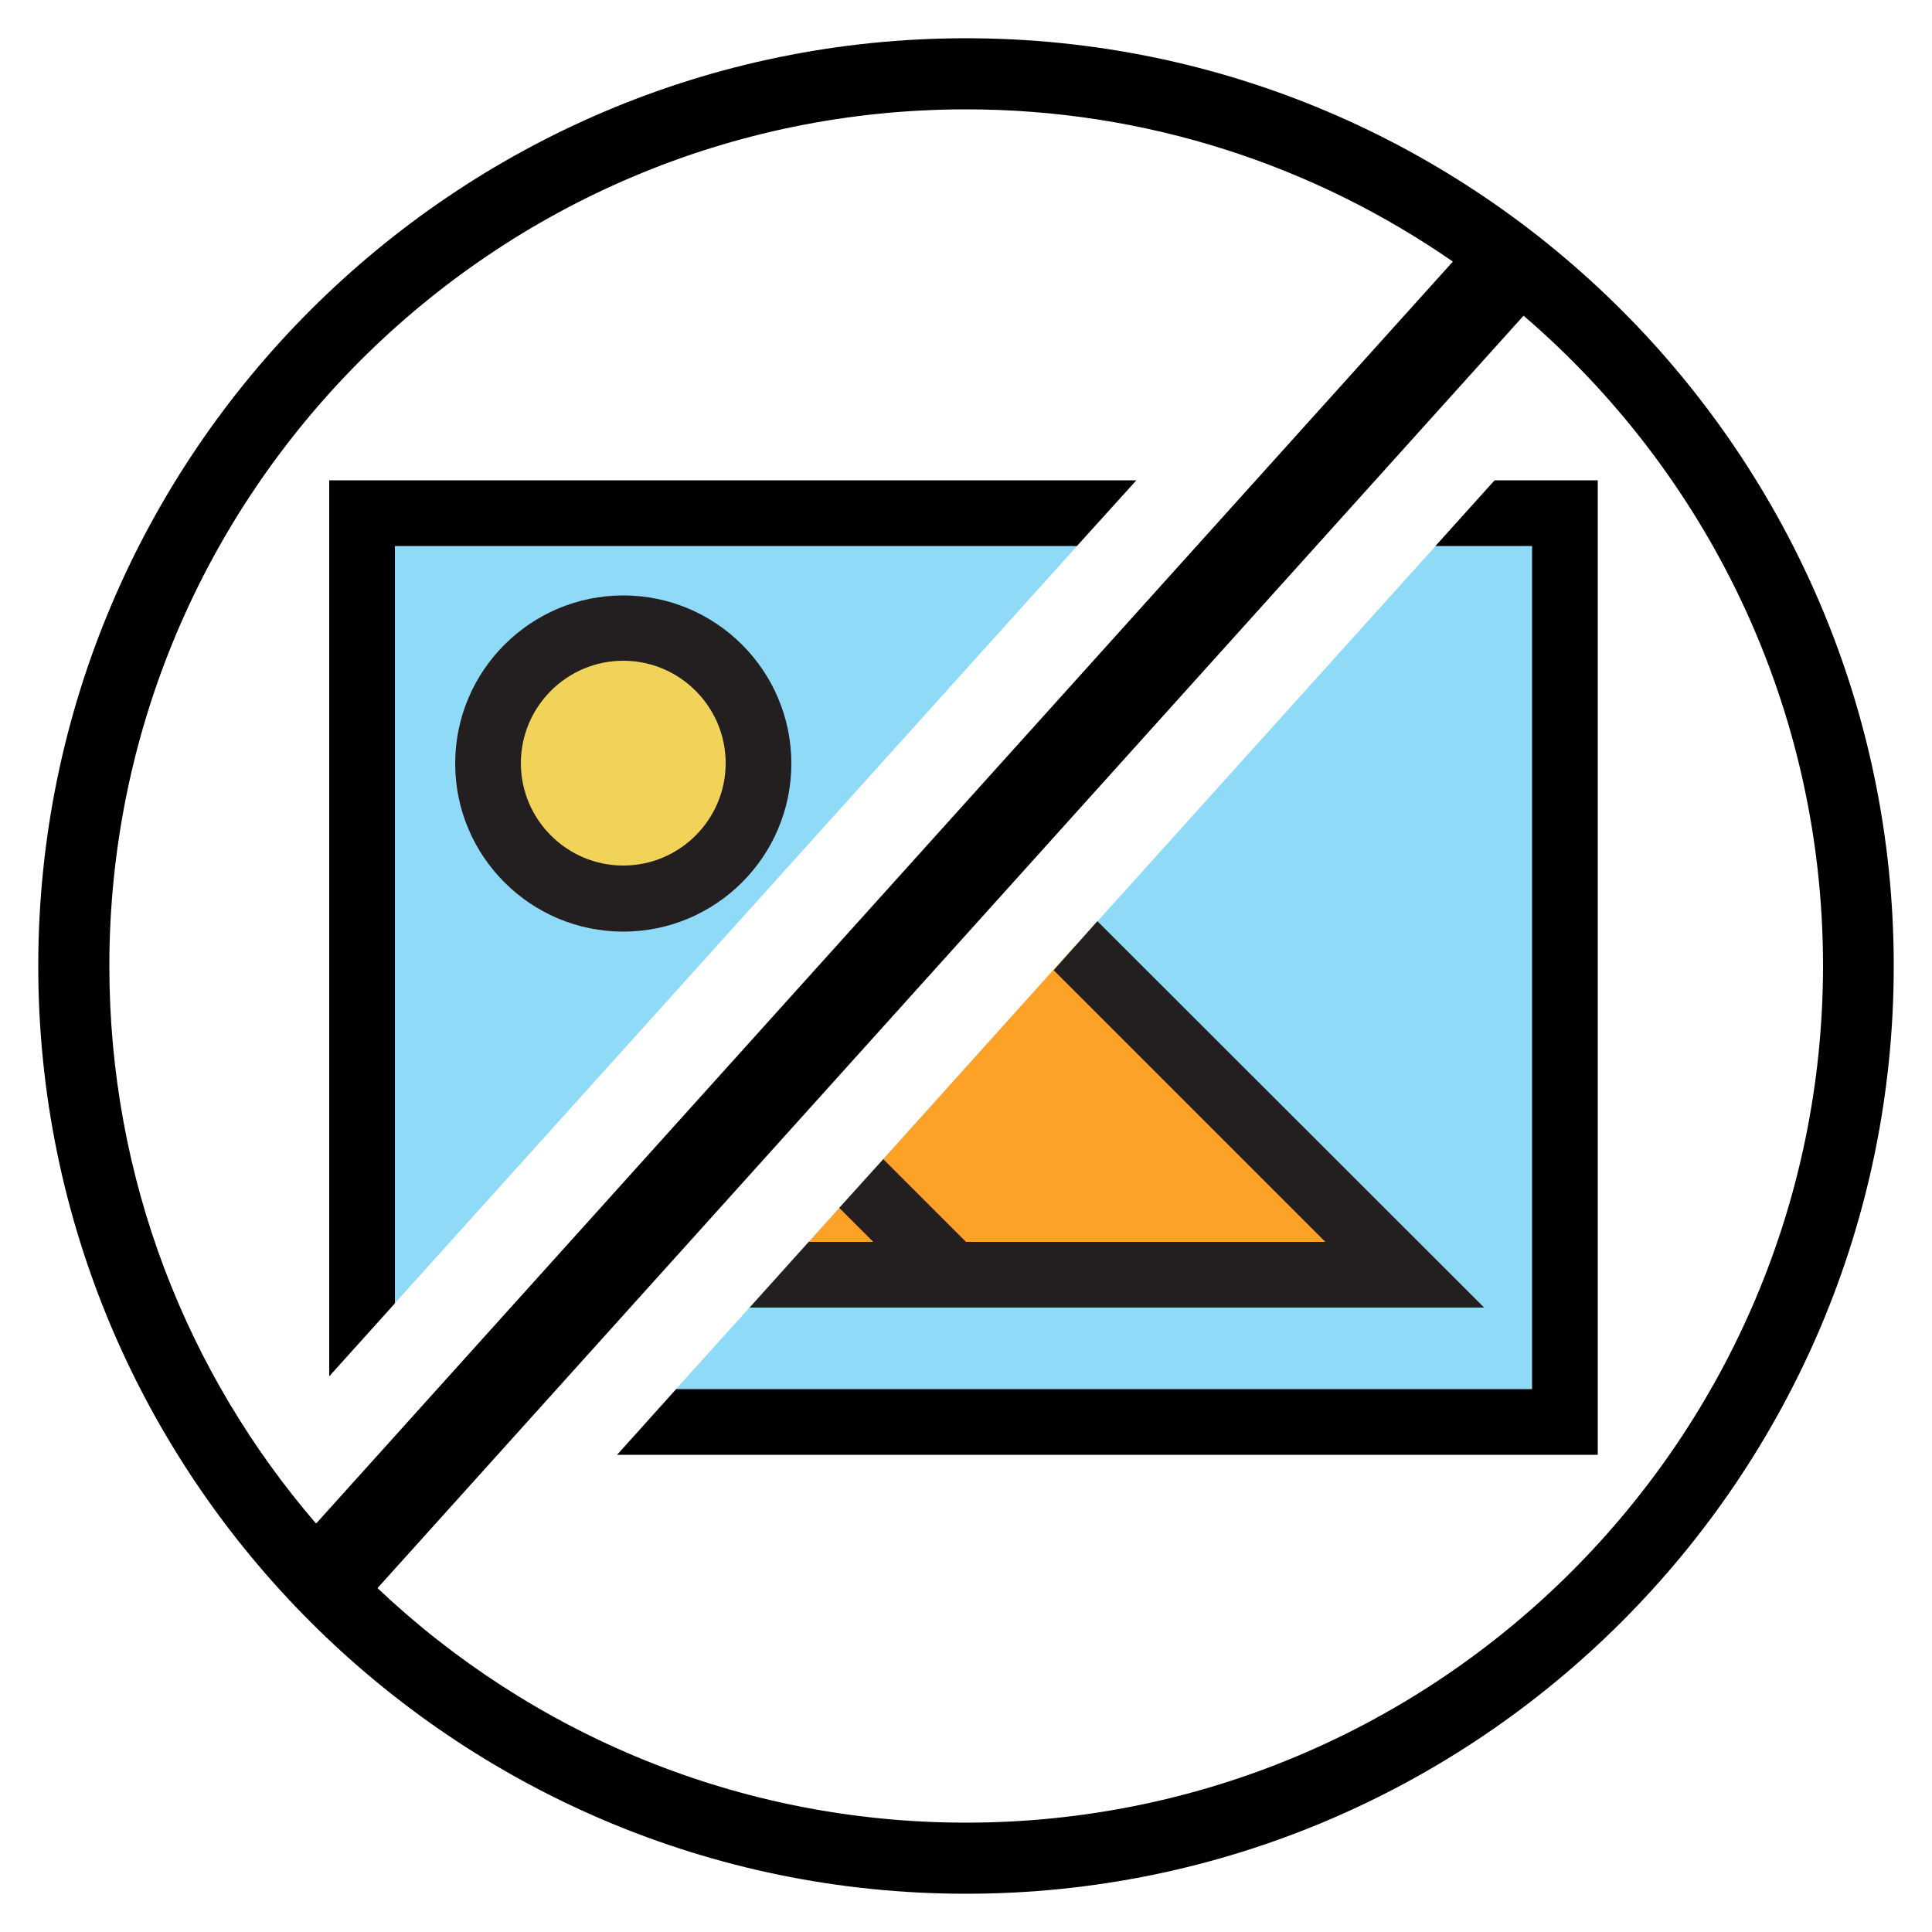 <?xml version="1.0" encoding="utf-8"?>
<!-- Generator: Adobe Illustrator 20.1.0, SVG Export Plug-In . SVG Version: 6.00 Build 0)  -->
<svg version="1.1" id="Layer_1" xmlns="http://www.w3.org/2000/svg" xmlns:xlink="http://www.w3.org/1999/xlink" x="0px" y="0px"
	 viewBox="0 0 500 500" style="enable-background:new 0 0 500 500;" xml:space="preserve">
<style type="text/css">
	.svg-names0{fill:#8EDAF7;}
	.svg-names1{fill:#FDA227;}
	.svg-names2{fill:#F2D359;}
	.svg-names3{fill:#231F20;}
</style>
<g>
	<polygon class="svg-names0" points="286.4,132.8 93.7,132.8 93.7,346.7 	"/>
	<polygon class="svg-names0" points="167.3,368 405,368 405,132.8 379.2,132.8 	"/>
</g>
<polygon class="svg-names1" points="201.7,329.9 363.5,329.9 278.3,244.7 "/>
<circle class="svg-names2" cx="161.3" cy="197.5" r="35"/>
<path class="svg-names3" d="M161.3,241.1c-24,0-43.5-19.5-43.5-43.5s19.5-43.5,43.5-43.5s43.5,19.5,43.5,43.5S185.3,241.1,161.3,241.1z
	 M161.3,171c-14.6,0-26.5,11.9-26.5,26.5s11.9,26.5,26.5,26.5s26.5-11.9,26.5-26.5S175.9,171,161.3,171z"/>
<g>
	<polygon class="svg-names3" points="200.4,338.4 267,338.4 228.6,300 217.2,312.6 226,321.4 216.2,321.4 	"/>
</g>
<path d="M250,9.9C117.6,9.9,9.9,117.6,9.9,250S117.6,490.1,250,490.1S490.1,382.4,490.1,250S382.4,9.9,250,9.9z M250,28.3
	c46.8,0,90.2,14.6,126,39.4L81.8,394.3C48.4,355.5,28.3,305.1,28.3,250C28.3,127.7,127.7,28.3,250,28.3z M250,471.7
	c-58.9,0-112.6-23.1-152.3-60.7L394.3,81.7c47.4,40.7,77.5,101,77.5,168.3C471.7,372.3,372.3,471.7,250,471.7L250,471.7z"/>
<g>
	<polygon points="102.2,337.3 102.2,141.3 278.7,141.3 294.1,124.3 85.2,124.3 85.2,356.2 	"/>
	<polygon points="371.5,141.3 396.5,141.3 396.5,359.5 175,359.5 159.7,376.5 413.5,376.5 413.5,124.3 386.8,124.3 	"/>
</g>
<polygon class="svg-names3" points="272.7,251.1 343,321.4 209.3,321.4 194,338.4 384.1,338.4 284,238.4 "/>
</svg>
